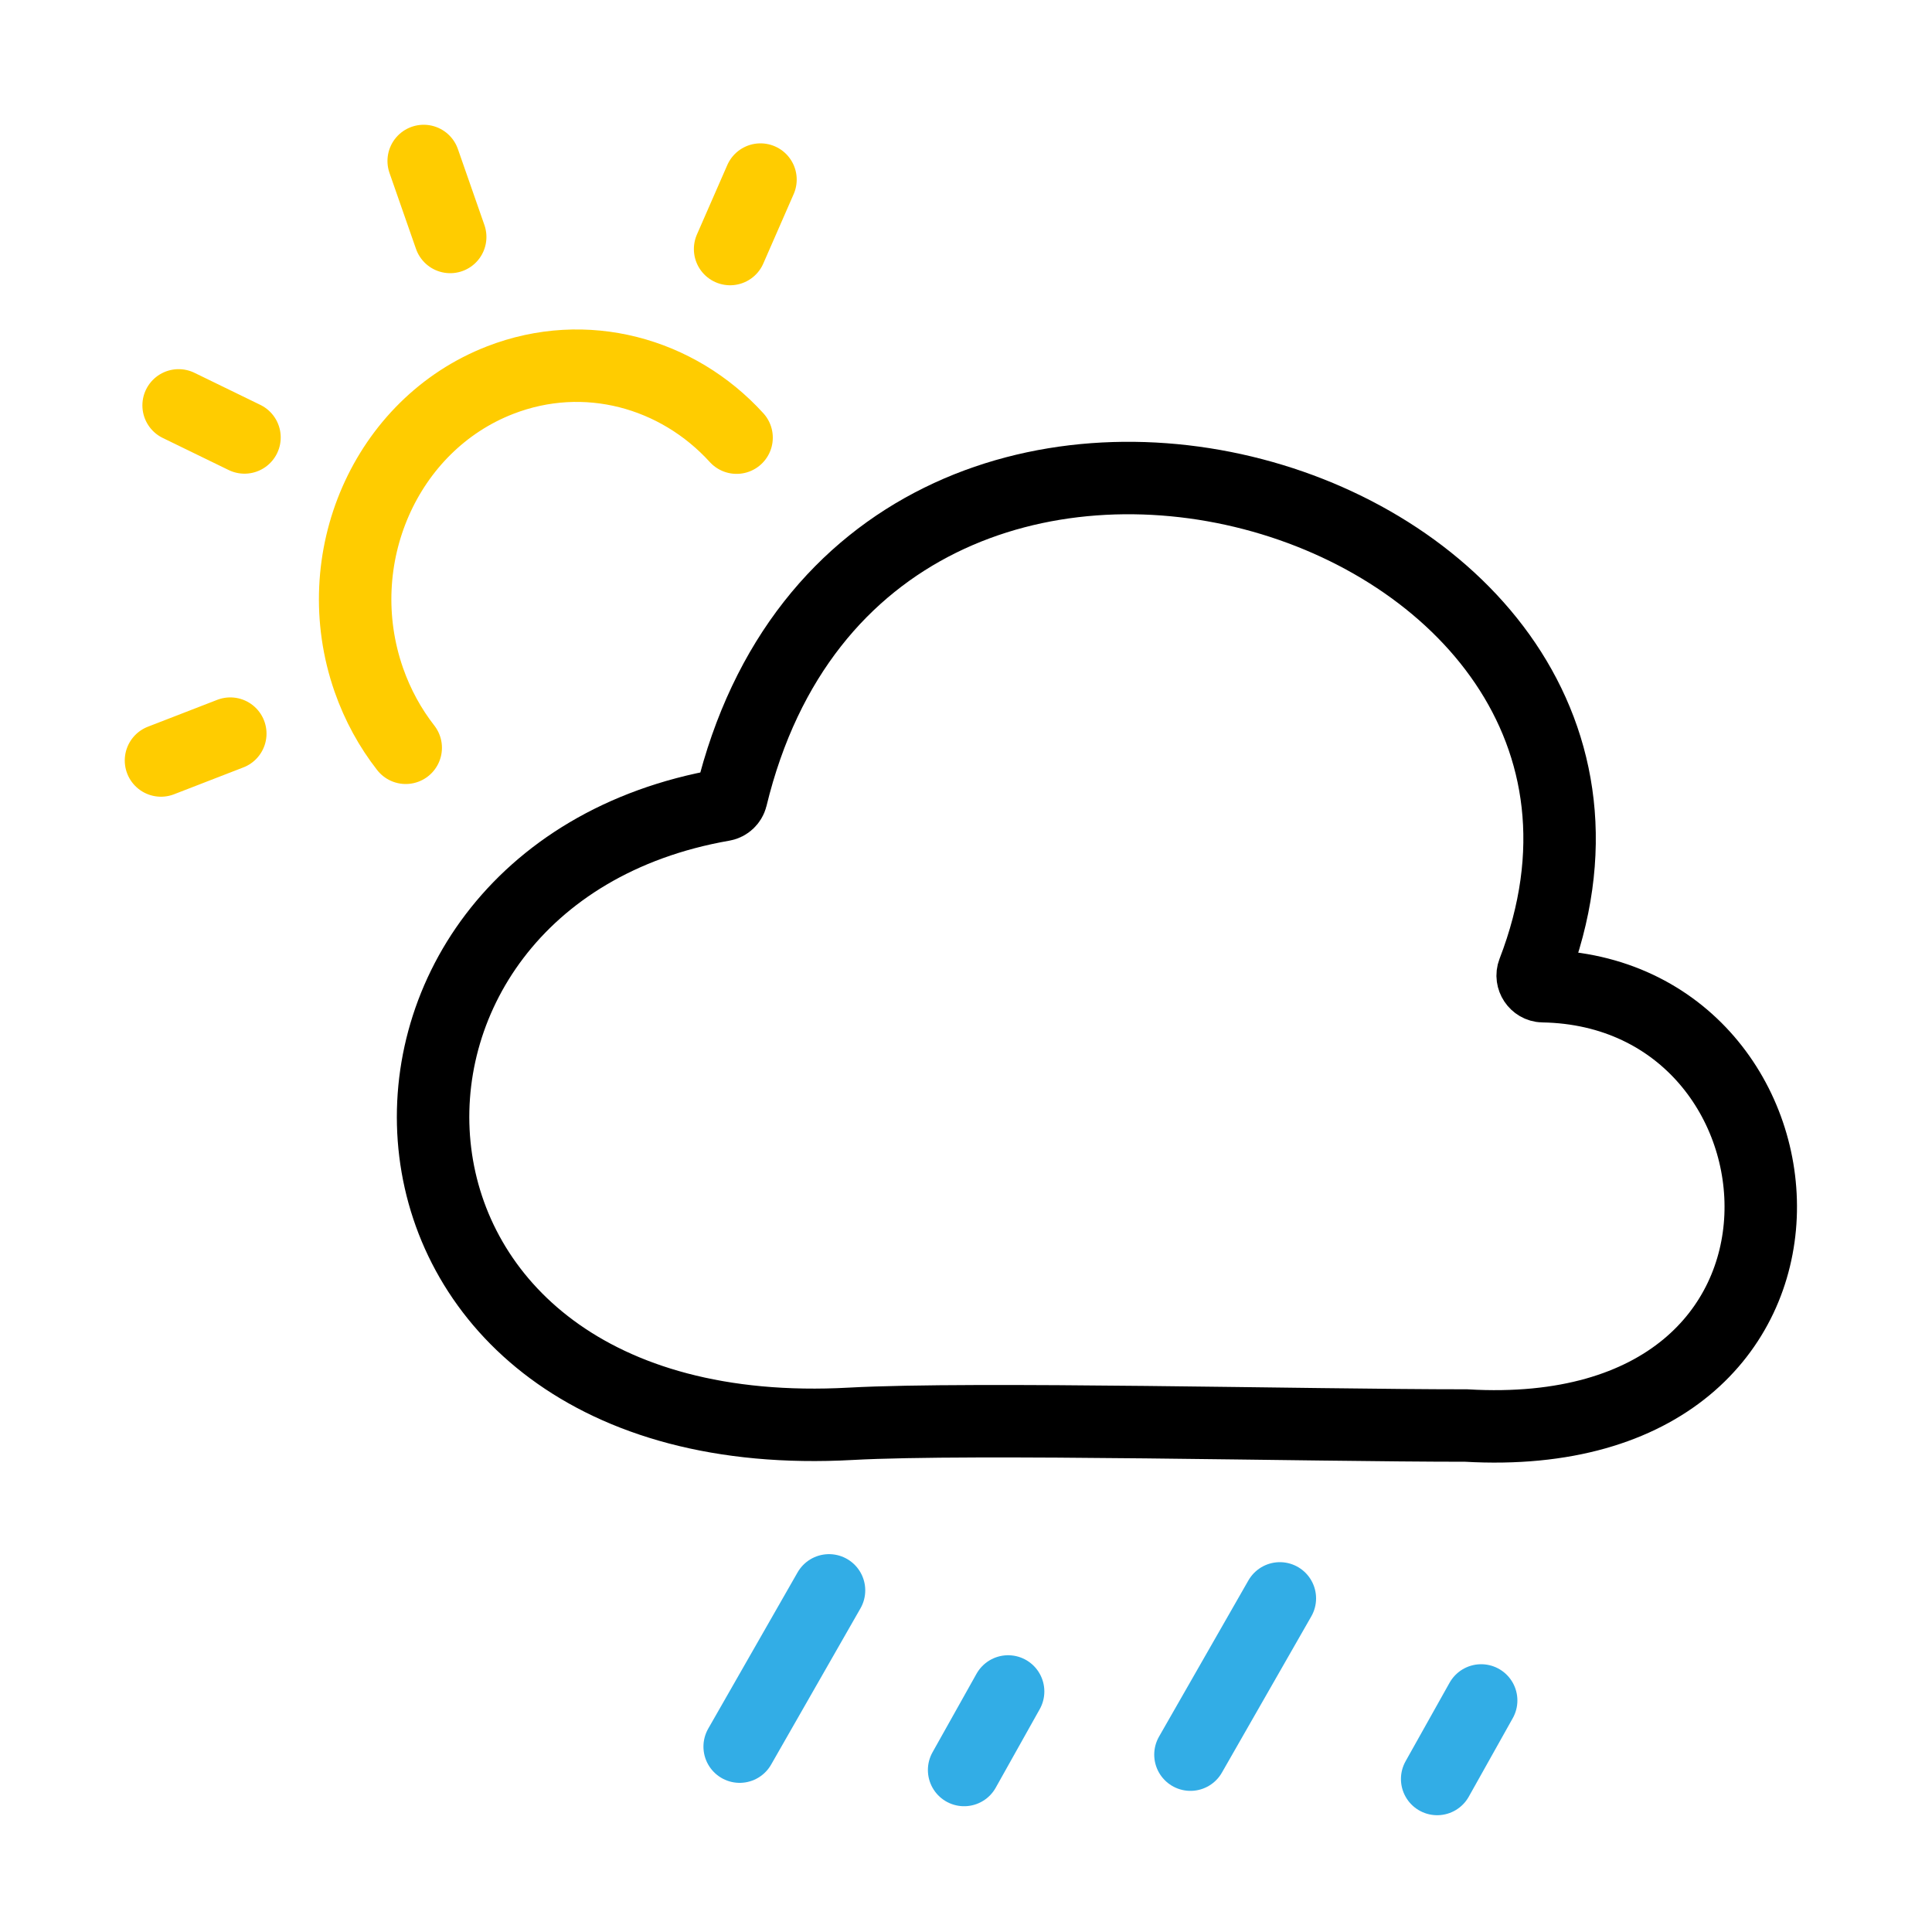 <svg width="40" height="40" viewBox="0 0 40 40" fill="none" xmlns="http://www.w3.org/2000/svg">
<path d="M15.116 5.156L15.745 3.718M9.321 4.906L8.772 3.333M3.333 15.745L4.768 15.189M5.062 9.057L3.698 8.393M15.25 9.061C14.027 7.717 12.12 7.185 10.355 7.87C7.979 8.792 6.762 11.571 7.636 14.076C7.82 14.602 8.081 15.073 8.4 15.482" stroke="#FFCC00" stroke-width="1.5" stroke-linecap="round"/>
<path d="M31.746 20.121C35.582 10.195 17.962 4.878 15.141 16.509C15.121 16.588 15.053 16.652 14.973 16.666C6.384 18.162 6.782 30.075 17.618 29.478C20.135 29.34 27.129 29.514 30.355 29.514C38.613 29.994 37.822 20.519 31.944 20.418C31.797 20.415 31.693 20.258 31.746 20.121Z" stroke="black" stroke-width="1.5"/>
<path d="M17.164 32.927L15.314 36.162" stroke="#32ADE6" stroke-width="1.5" stroke-linecap="round"/>
<path d="M26.498 33.093L24.647 36.328" stroke="#32ADE6" stroke-width="1.5" stroke-linecap="round"/>
<path d="M20.872 35.02L19.961 36.646" stroke="#32ADE6" stroke-width="1.5" stroke-linecap="round"/>
<path d="M30.666 35.206L29.755 36.832" stroke="#32ADE6" stroke-width="1.5" stroke-linecap="round"/>
</svg>
